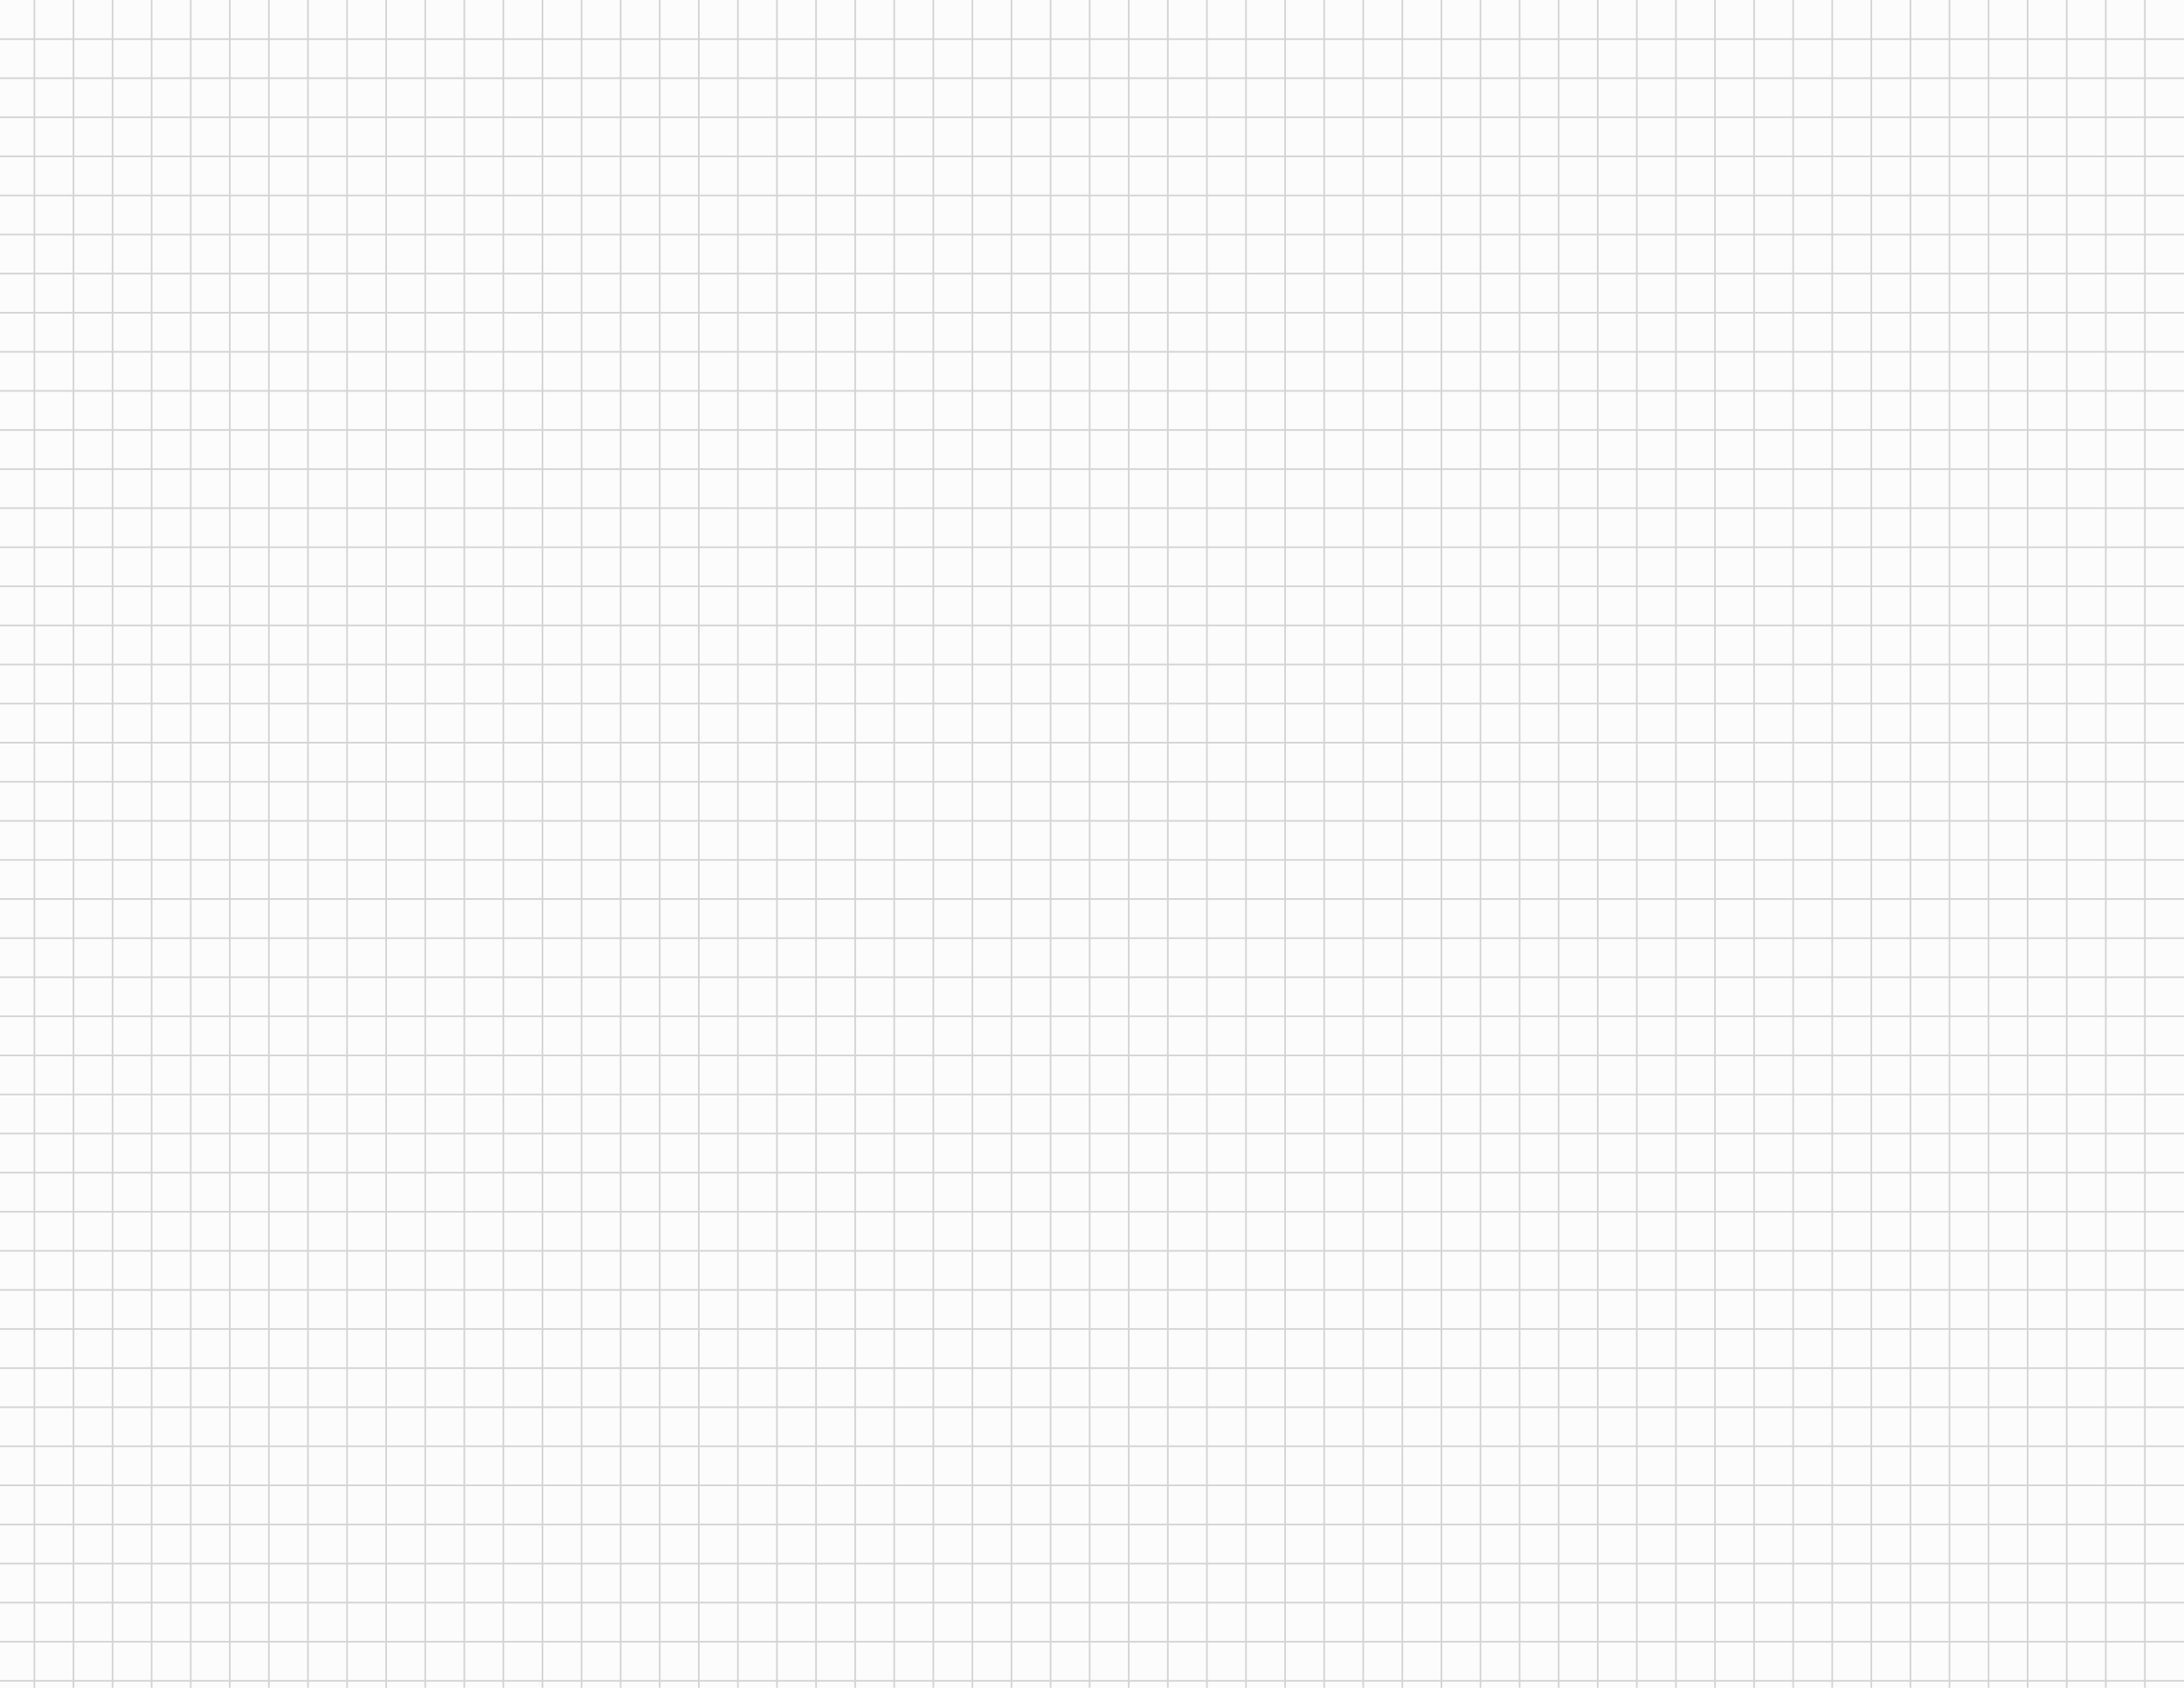 <svg xmlns="http://www.w3.org/2000/svg" xmlns:xlink="http://www.w3.org/1999/xlink" viewBox="0 0 792 612"><defs><style>.a,.d{fill:none;}.b{fill:#fcfcfc;}.c{clip-path:url(#a);}.d{stroke:#d4d4d4;stroke-width:0.6px;}</style><clipPath id="a" transform="translate(0)"><rect class="a" width="792" height="612"/></clipPath></defs><title>White</title><rect class="b" width="792" height="612"/><g class="c"><line class="d" x1="792" y1="14.17" y2="14.17"/><line class="d" x1="792" y1="28.35" y2="28.35"/><line class="d" x1="792" y1="42.52" y2="42.52"/><line class="d" x1="792" y1="56.69" y2="56.69"/><line class="d" x1="792" y1="70.87" y2="70.87"/><line class="d" x1="792" y1="85.04" y2="85.04"/><line class="d" x1="792" y1="99.21" y2="99.21"/><line class="d" x1="792" y1="113.39" y2="113.39"/><line class="d" x1="792" y1="127.56" y2="127.56"/><line class="d" x1="792" y1="141.73" y2="141.73"/><line class="d" x1="792" y1="155.91" y2="155.91"/><line class="d" x1="792" y1="170.08" y2="170.08"/><line class="d" x1="792" y1="184.25" y2="184.25"/><line class="d" x1="792" y1="198.43" y2="198.43"/><line class="d" x1="792" y1="212.6" y2="212.6"/><line class="d" x1="792" y1="226.77" y2="226.77"/><line class="d" x1="792" y1="240.94" y2="240.94"/><line class="d" x1="792" y1="255.12" y2="255.12"/><line class="d" x1="792" y1="269.29" y2="269.29"/><line class="d" x1="792" y1="283.46" y2="283.46"/><line class="d" x1="792" y1="297.64" y2="297.64"/><line class="d" x1="792" y1="311.81" y2="311.81"/><line class="d" x1="792" y1="325.98" y2="325.98"/><line class="d" x1="792" y1="340.16" y2="340.16"/><line class="d" x1="792" y1="354.33" y2="354.33"/><line class="d" x1="792" y1="368.5" y2="368.5"/><line class="d" x1="792" y1="382.68" y2="382.68"/><line class="d" x1="792" y1="396.85" y2="396.85"/><line class="d" x1="792" y1="411.02" y2="411.02"/><line class="d" x1="792" y1="425.2" y2="425.2"/><line class="d" x1="792" y1="439.37" y2="439.37"/><line class="d" x1="792" y1="453.54" y2="453.54"/><line class="d" x1="792" y1="467.72" y2="467.72"/><line class="d" x1="792" y1="481.89" y2="481.89"/><line class="d" x1="792" y1="496.06" y2="496.06"/><line class="d" x1="792" y1="510.24" y2="510.24"/><line class="d" x1="792" y1="524.41" y2="524.41"/><line class="d" x1="792" y1="538.58" y2="538.58"/><line class="d" x1="792" y1="552.76" y2="552.76"/><line class="d" x1="792" y1="566.93" y2="566.93"/><line class="d" x1="792" y1="581.1" y2="581.1"/><line class="d" x1="792" y1="595.28" y2="595.28"/><line class="d" x1="792" y1="609.45" y2="609.45"/><line class="d" x1="777.83" x2="777.83" y2="612"/><line class="d" x1="763.65" x2="763.65" y2="612"/><line class="d" x1="749.48" x2="749.48" y2="612"/><line class="d" x1="735.31" x2="735.31" y2="612"/><line class="d" x1="721.13" x2="721.13" y2="612"/><line class="d" x1="706.96" x2="706.96" y2="612"/><line class="d" x1="692.79" x2="692.79" y2="612"/><line class="d" x1="678.61" x2="678.61" y2="612"/><line class="d" x1="664.44" x2="664.44" y2="612"/><line class="d" x1="650.27" x2="650.27" y2="612"/><line class="d" x1="636.09" x2="636.09" y2="612"/><line class="d" x1="621.92" x2="621.92" y2="612"/><line class="d" x1="607.75" x2="607.75" y2="612"/><line class="d" x1="593.57" x2="593.57" y2="612"/><line class="d" x1="579.4" x2="579.4" y2="612"/><line class="d" x1="565.23" x2="565.23" y2="612"/><line class="d" x1="551.06" x2="551.06" y2="612"/><line class="d" x1="536.88" x2="536.88" y2="612"/><line class="d" x1="522.71" x2="522.71" y2="612"/><line class="d" x1="508.54" x2="508.54" y2="612"/><line class="d" x1="494.36" x2="494.36" y2="612"/><line class="d" x1="480.19" x2="480.19" y2="612"/><line class="d" x1="466.02" x2="466.02" y2="612"/><line class="d" x1="451.84" x2="451.84" y2="612"/><line class="d" x1="437.67" x2="437.67" y2="612"/><line class="d" x1="423.5" x2="423.5" y2="612"/><line class="d" x1="409.32" x2="409.32" y2="612"/><line class="d" x1="395.15" x2="395.15" y2="612"/><line class="d" x1="380.98" x2="380.98" y2="612"/><line class="d" x1="366.8" x2="366.8" y2="612"/><line class="d" x1="352.63" x2="352.63" y2="612"/><line class="d" x1="338.46" x2="338.46" y2="612"/><line class="d" x1="324.28" x2="324.28" y2="612"/><line class="d" x1="310.11" x2="310.11" y2="612"/><line class="d" x1="295.94" x2="295.94" y2="612"/><line class="d" x1="281.76" x2="281.76" y2="612"/><line class="d" x1="267.59" x2="267.59" y2="612"/><line class="d" x1="253.42" x2="253.42" y2="612"/><line class="d" x1="239.24" x2="239.24" y2="612"/><line class="d" x1="225.07" x2="225.07" y2="612"/><line class="d" x1="210.9" x2="210.9" y2="612"/><line class="d" x1="196.72" x2="196.72" y2="612"/><line class="d" x1="182.55" x2="182.55" y2="612"/><line class="d" x1="168.38" x2="168.38" y2="612"/><line class="d" x1="154.2" x2="154.2" y2="612"/><line class="d" x1="140.03" x2="140.03" y2="612"/><line class="d" x1="125.86" x2="125.86" y2="612"/><line class="d" x1="111.68" x2="111.68" y2="612"/><line class="d" x1="97.51" x2="97.51" y2="612"/><line class="d" x1="83.34" x2="83.34" y2="612"/><line class="d" x1="69.17" x2="69.17" y2="612"/><line class="d" x1="54.99" x2="54.99" y2="612"/><line class="d" x1="40.82" x2="40.82" y2="612"/><line class="d" x1="26.65" x2="26.65" y2="612"/><line class="d" x1="12.47" x2="12.47" y2="612"/></g></svg>
